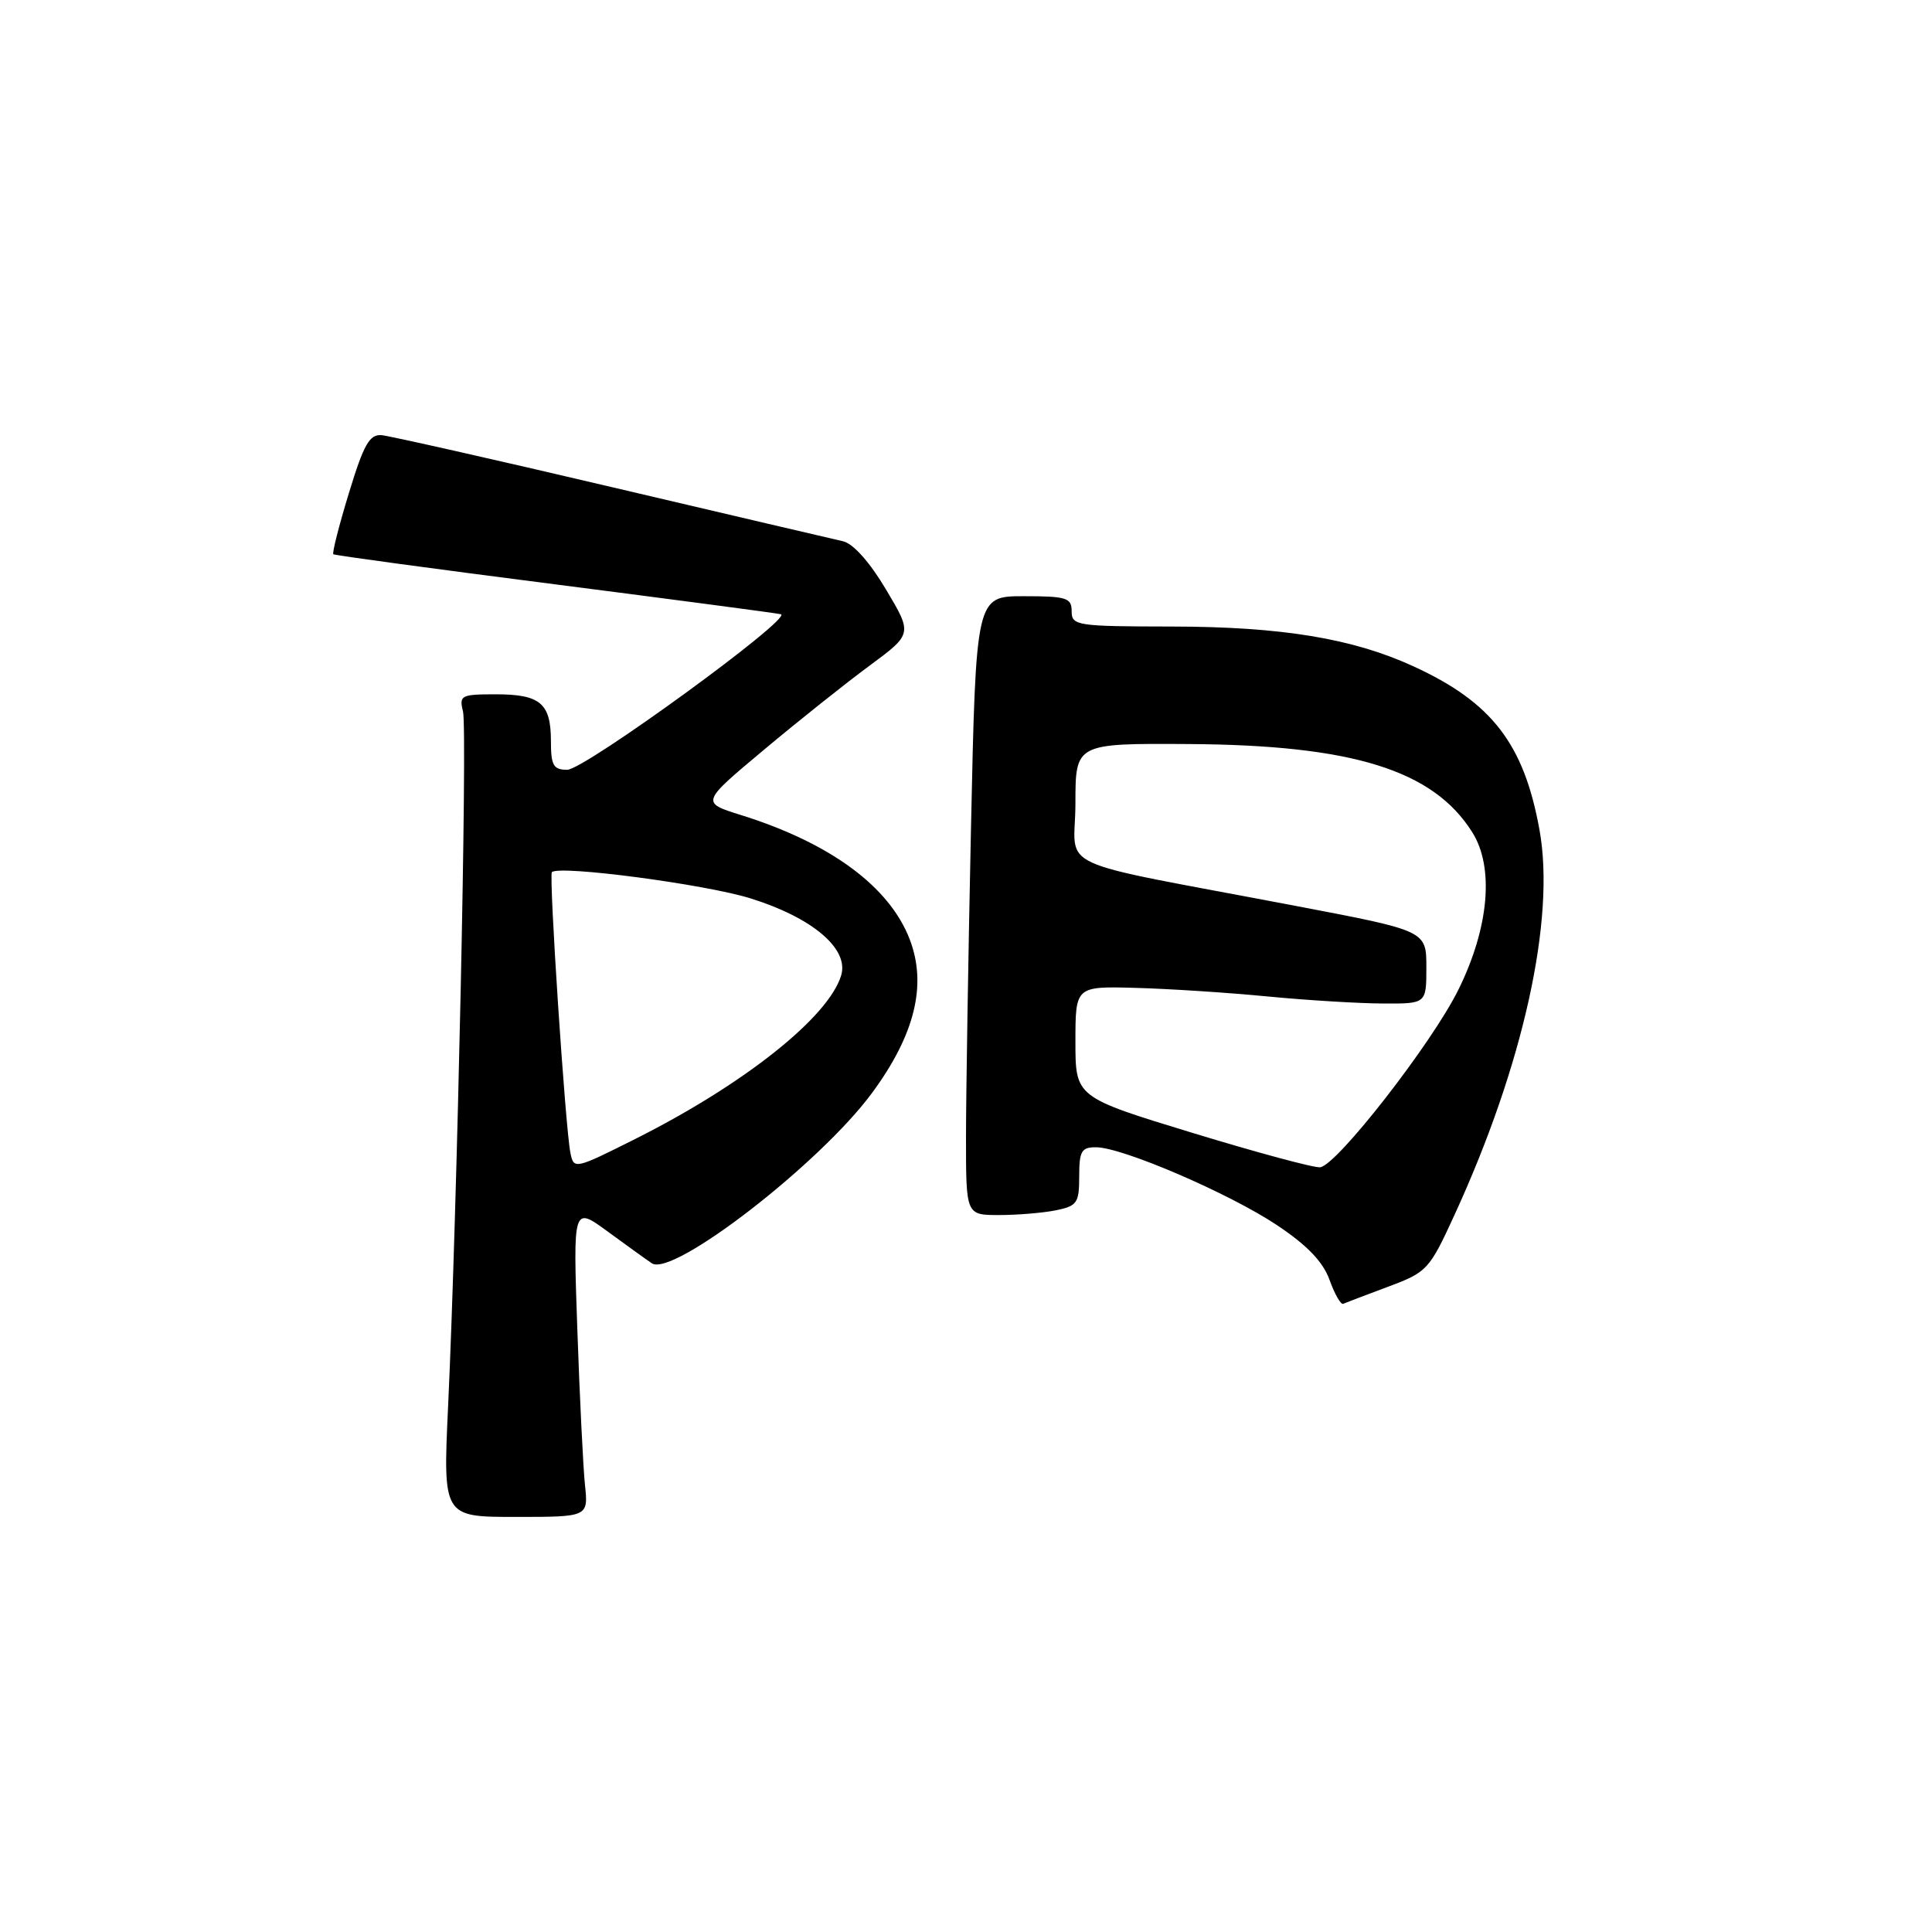 <?xml version="1.0" encoding="UTF-8" standalone="no"?>
<!DOCTYPE svg PUBLIC "-//W3C//DTD SVG 1.1//EN" "http://www.w3.org/Graphics/SVG/1.1/DTD/svg11.dtd" >
<svg xmlns="http://www.w3.org/2000/svg" xmlns:xlink="http://www.w3.org/1999/xlink" version="1.1" viewBox="0 0 256 256">
 <g >
 <path fill="currentColor"
d=" M 77.51 196.75 C 77.27 194.41 76.81 185.15 76.50 176.16 C 75.93 159.83 75.93 159.83 80.49 163.16 C 83.00 165.00 85.64 166.90 86.37 167.39 C 89.13 169.28 108.67 154.17 115.55 144.82 C 121.23 137.11 122.85 130.51 120.55 124.49 C 117.87 117.48 110.04 111.71 98.19 108.00 C 92.87 106.34 92.87 106.34 101.19 99.38 C 105.76 95.55 112.07 90.53 115.21 88.21 C 120.91 84.00 120.91 84.00 117.40 78.11 C 115.25 74.49 113.05 72.02 111.70 71.72 C 110.49 71.45 96.68 68.21 81.00 64.53 C 65.32 60.84 51.62 57.76 50.56 57.66 C 48.96 57.53 48.19 58.90 46.23 65.34 C 44.91 69.65 43.99 73.30 44.17 73.44 C 44.35 73.59 57.55 75.38 73.50 77.42 C 89.45 79.47 102.94 81.25 103.47 81.39 C 105.14 81.83 77.44 102.00 75.16 102.00 C 73.33 102.00 73.00 101.43 73.00 98.20 C 73.00 93.19 71.59 92.00 65.69 92.00 C 61.09 92.00 60.82 92.14 61.35 94.27 C 61.95 96.63 60.57 160.65 59.38 186.25 C 58.69 201.00 58.69 201.00 68.33 201.00 C 77.96 201.00 77.96 201.00 77.51 196.75 Z  M 183.92 170.50 C 189.10 168.57 189.39 168.26 192.72 161.00 C 201.85 141.14 206.13 121.75 203.99 109.96 C 201.93 98.57 197.69 93.07 187.33 88.31 C 179.26 84.59 169.82 83.04 155.25 83.02 C 142.67 83.00 142.00 82.90 142.00 81.00 C 142.00 79.21 141.33 79.00 135.66 79.00 C 129.32 79.00 129.32 79.00 128.66 109.75 C 128.30 126.66 128.00 145.11 128.00 150.75 C 128.00 161.00 128.00 161.00 132.38 161.00 C 134.78 161.00 138.16 160.72 139.88 160.38 C 142.73 159.80 143.00 159.41 143.00 155.88 C 143.00 152.52 143.30 152.00 145.25 152.02 C 148.75 152.04 162.89 158.13 169.21 162.34 C 173.20 165.00 175.30 167.18 176.17 169.59 C 176.85 171.48 177.67 172.91 177.98 172.76 C 178.30 172.62 180.97 171.60 183.92 170.50 Z  M 75.58 152.75 C 74.91 149.44 72.70 115.96 73.13 115.56 C 74.16 114.62 93.39 117.16 99.42 119.03 C 107.65 121.59 112.52 125.72 111.46 129.24 C 109.80 134.77 98.64 143.64 84.27 150.87 C 76.14 154.95 76.03 154.98 75.58 152.75 Z  M 158.00 150.11 C 142.50 145.38 142.50 145.38 142.50 138.03 C 142.50 130.68 142.50 130.68 150.50 130.90 C 154.90 131.02 162.78 131.53 168.00 132.04 C 173.22 132.54 180.09 132.96 183.25 132.97 C 189.00 133.00 189.00 133.00 189.00 128.17 C 189.00 123.33 189.00 123.33 171.75 120.05 C 138.58 113.73 142.50 115.55 142.50 106.45 C 142.50 98.50 142.50 98.50 157.50 98.59 C 179.25 98.72 189.91 102.04 195.09 110.29 C 198.01 114.93 197.31 122.91 193.25 131.13 C 189.77 138.20 177.16 154.40 174.93 154.67 C 174.14 154.77 166.53 152.71 158.00 150.11 Z "/>
</g>
</svg>